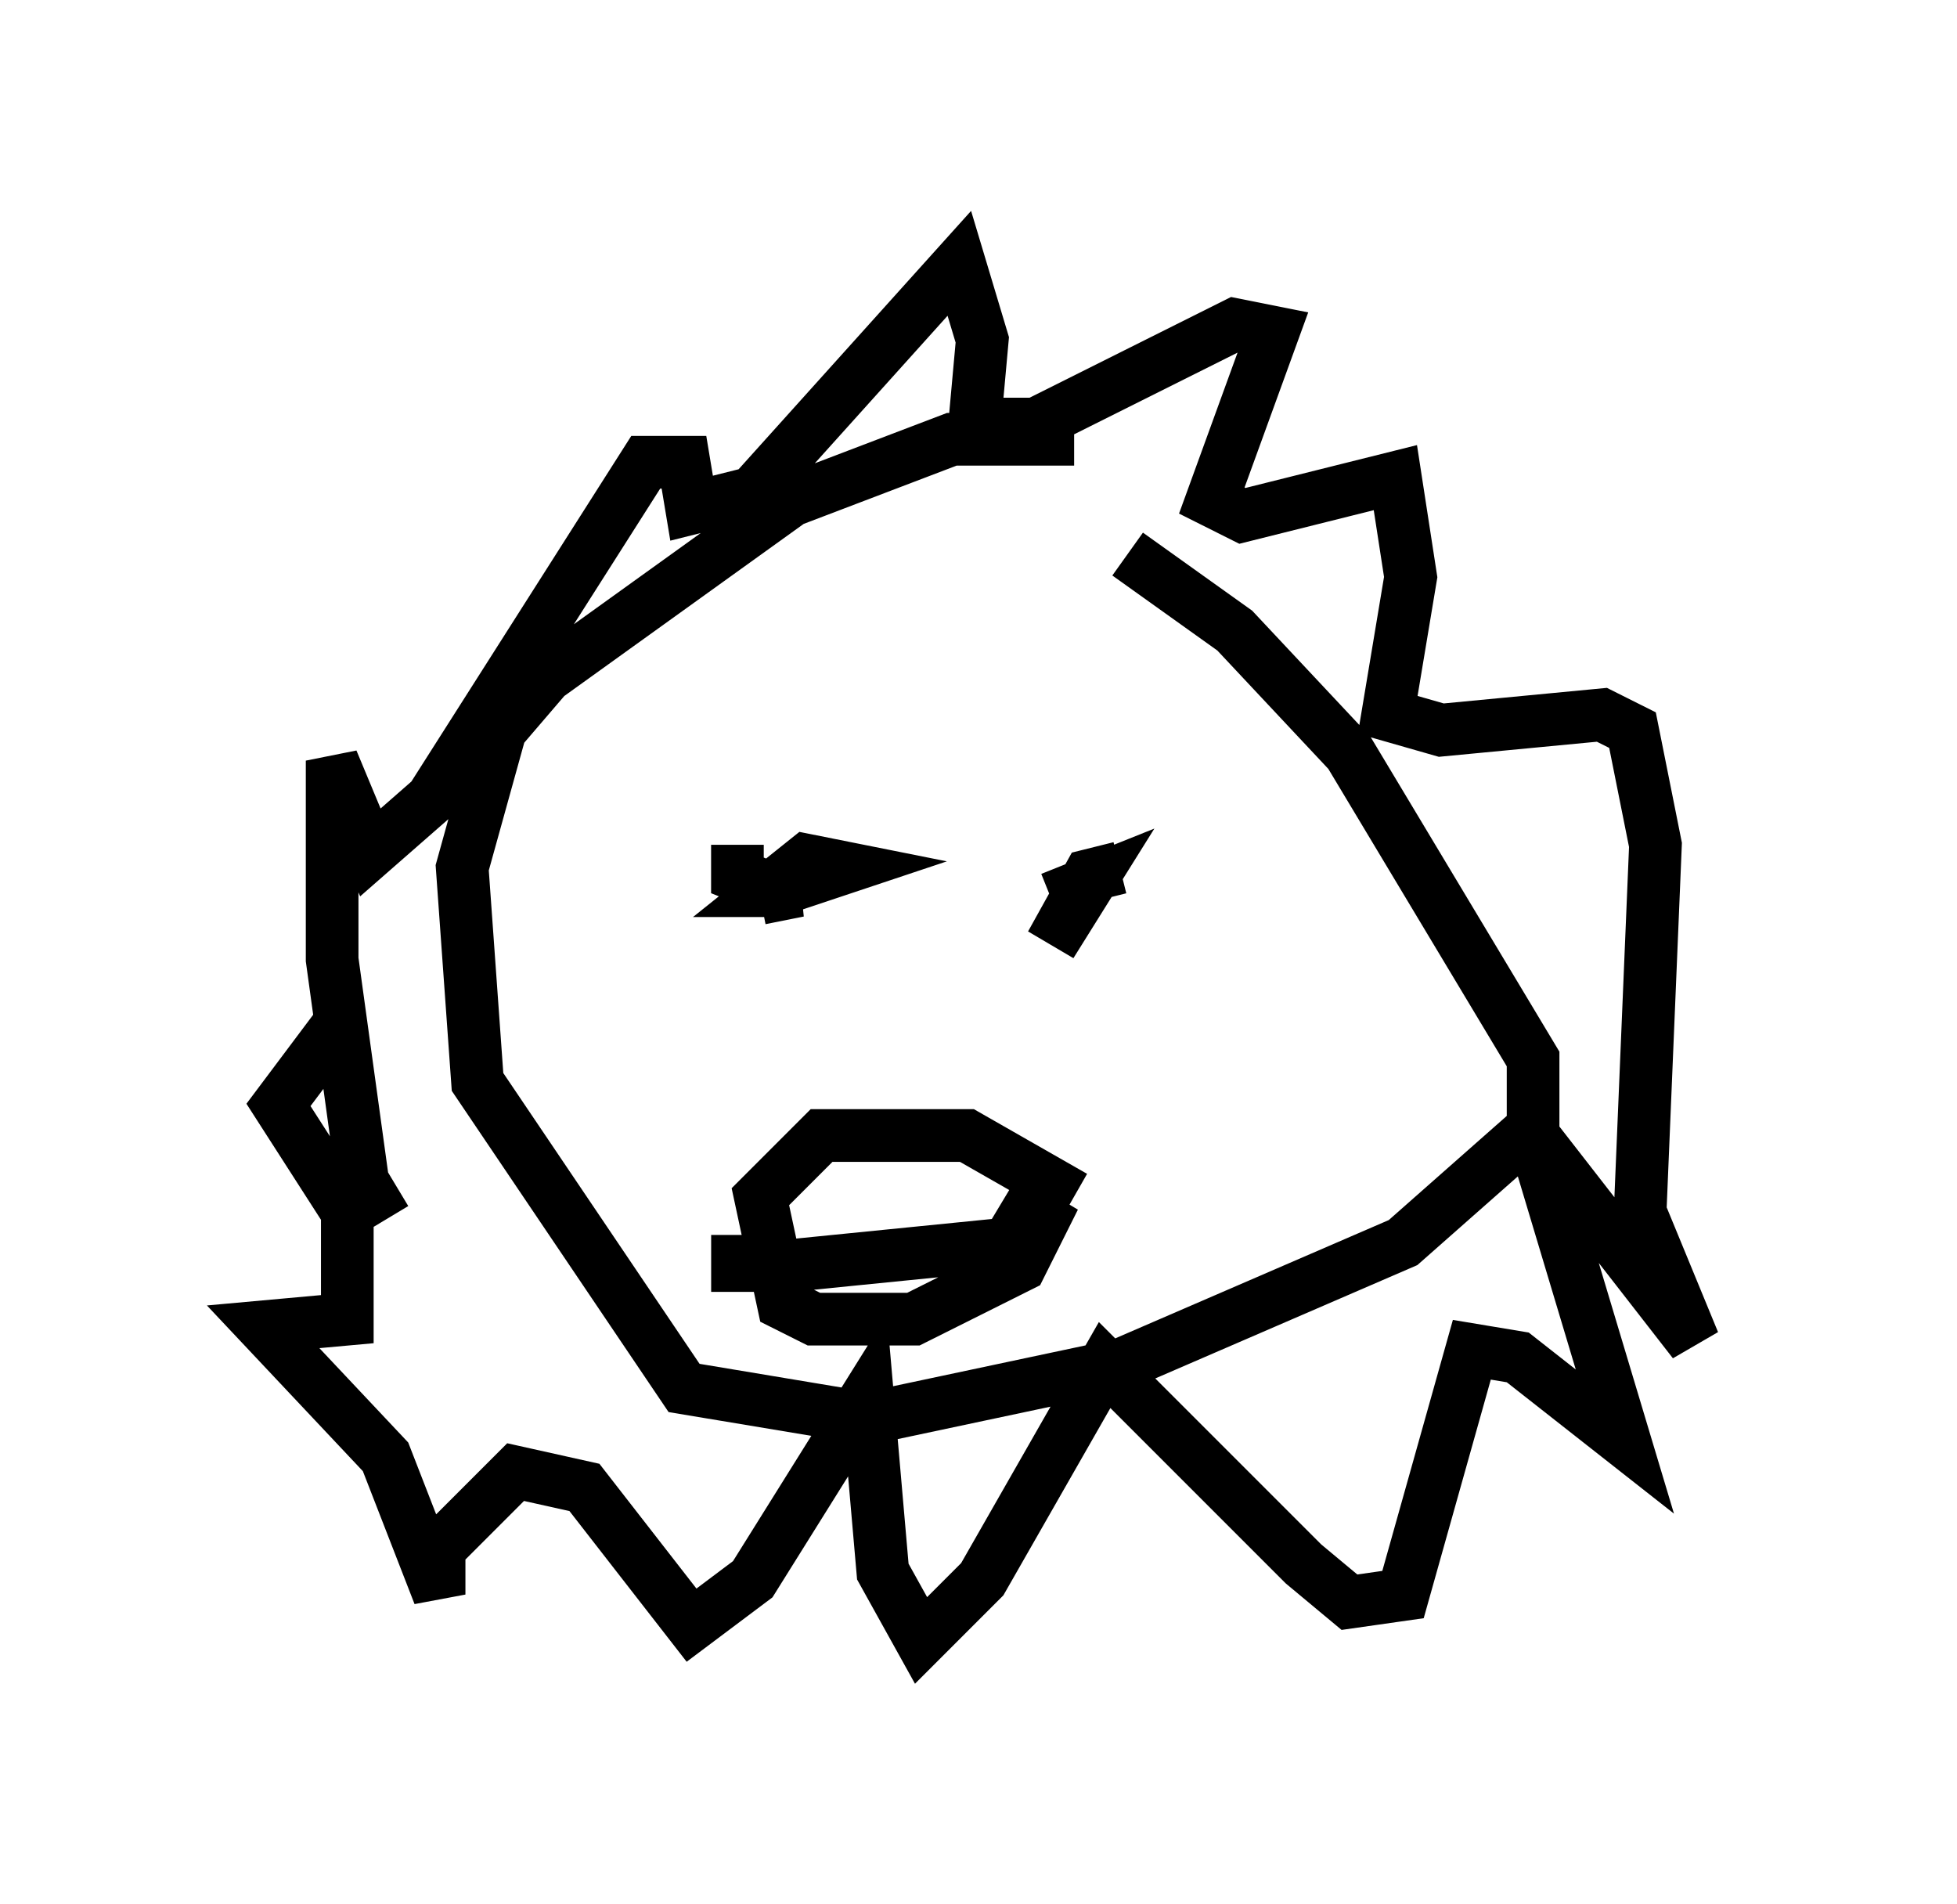 <?xml version="1.0" encoding="utf-8" ?>
<svg baseProfile="full" height="36.145" version="1.1" width="37.162" xmlns="http://www.w3.org/2000/svg" xmlns:ev="http://www.w3.org/2001/xml-events" xmlns:xlink="http://www.w3.org/1999/xlink"><defs /><rect fill="white" height="36.145" width="37.162" x="0" y="0" /><path d="M25.045, 9.503 m-4.648, -1.162 l-2.324, 0.0 -3.05, 1.162 l-4.648, 3.341 -0.872, 1.017 l-0.726, 2.615 0.291, 4.067 l3.922, 5.81 3.486, 0.581 l4.793, -1.017 5.374, -2.324 l2.469, -2.179 0.0, -0.581 l0.0, -0.726 -3.486, -5.81 l-2.179, -2.324 -2.034, -1.453 m-14.089, 12.637 l-0.436, -0.726 -0.581, -4.212 l0.0, -3.777 0.726, 1.743 l1.162, -1.017 4.067, -6.391 l0.726, 0.0 0.145, 0.872 l1.162, -0.291 3.922, -4.358 l0.436, 1.453 -0.145, 1.598 l1.162, 0.0 3.777, -1.888 l0.726, 0.145 -1.162, 3.196 l0.581, 0.291 2.905, -0.726 l0.291, 1.888 -0.436, 2.615 l1.017, 0.291 3.05, -0.291 l0.581, 0.291 0.436, 2.179 l-0.291, 6.972 1.017, 2.469 l-3.05, -3.922 1.743, 5.81 l-2.034, -1.598 -0.872, -0.145 l-1.307, 4.648 -1.017, 0.145 l-0.872, -0.726 -3.777, -3.777 l-2.324, 4.067 -1.162, 1.162 l-0.726, -1.307 -0.291, -3.341 l-2.179, 3.486 -1.162, 0.872 l-2.034, -2.615 -1.307, -0.291 l-1.453, 1.453 0.0, 0.872 l-1.017, -2.615 -2.324, -2.469 l1.598, -0.145 0.0, -2.034 l-1.307, -2.034 1.307, -1.743 m7.408, -3.196 l0.0, 0.581 0.726, 0.291 l1.307, -0.436 -0.726, -0.145 l-0.726, 0.581 0.581, 0.0 l-0.726, 0.145 m6.827, -0.581 l-0.581, 0.145 -0.726, 1.307 l0.726, -1.162 -0.726, 0.291 m0.436, 5.665 l-2.034, -1.162 -2.76, 0.0 l-1.162, 1.162 0.436, 2.034 l0.581, 0.291 1.888, 0.0 l2.034, -1.017 0.436, -0.872 l-0.726, -0.436 m-5.084, 0.726 l0.0, 0.581 1.017, 0.0 l4.358, -0.436 " fill="none" stroke="black" stroke-width="1" /></svg>